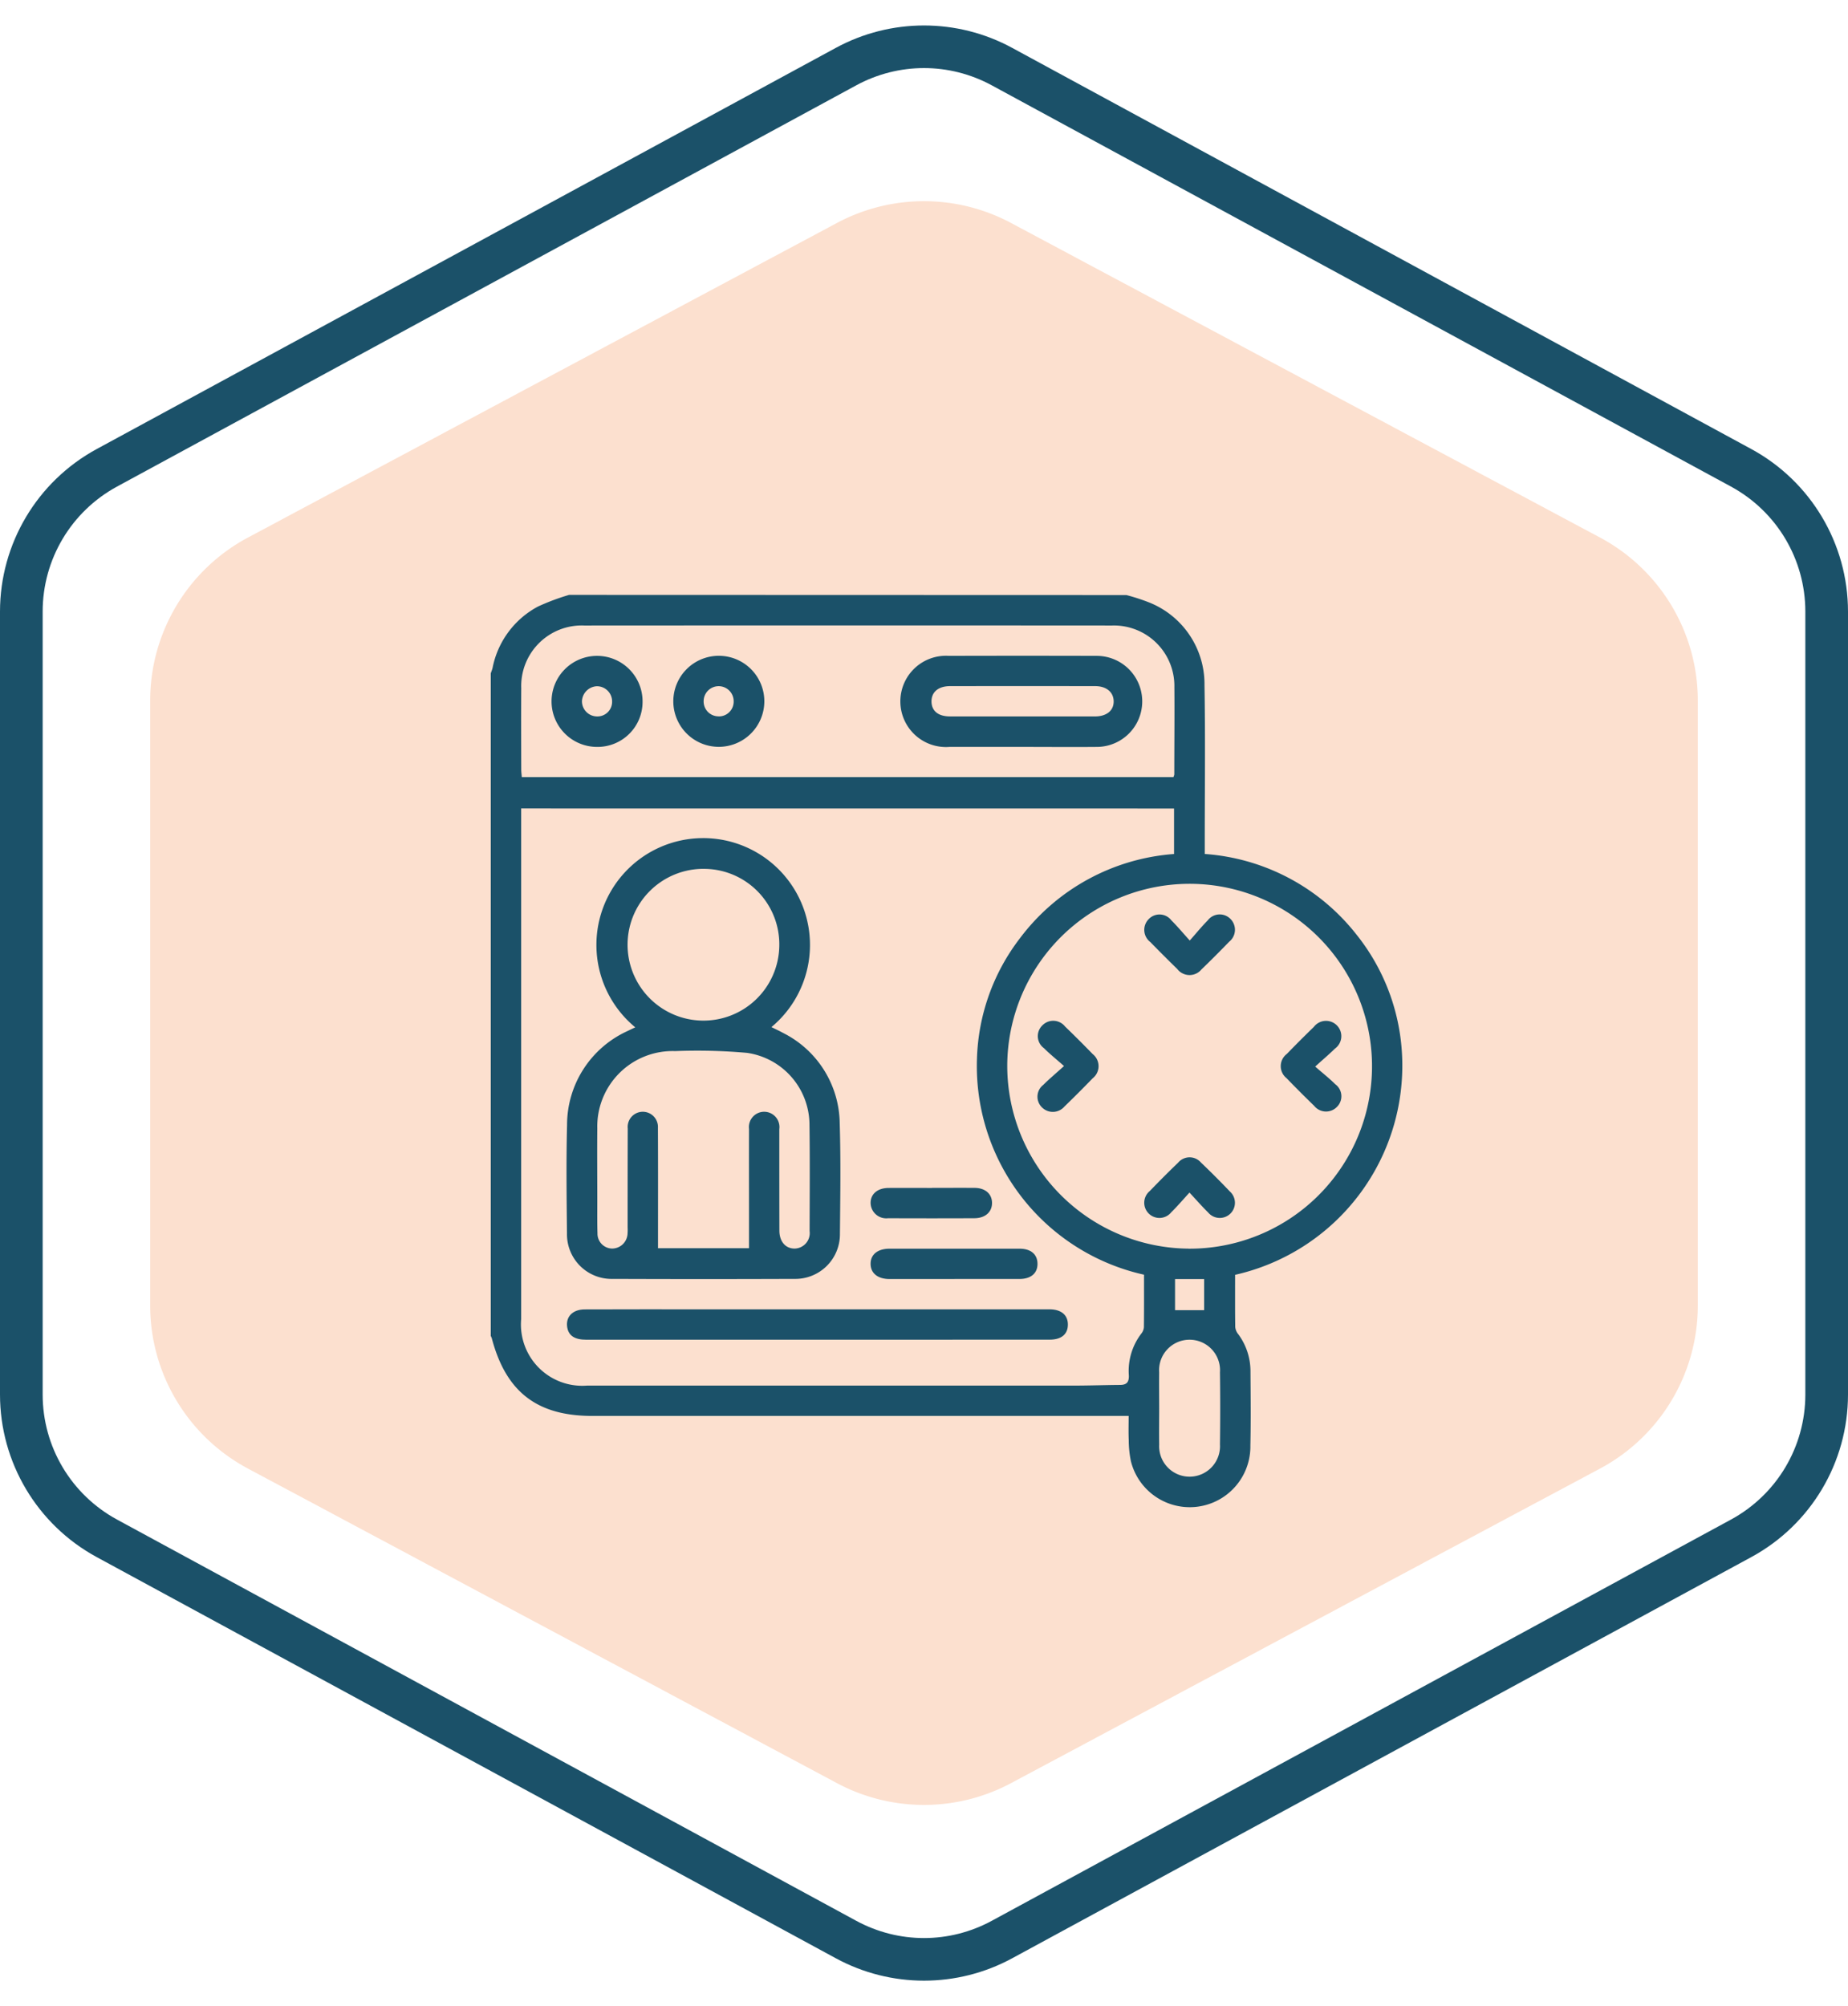 <svg xmlns="http://www.w3.org/2000/svg" width="129.948" height="141.029" viewBox="0 0 129.948 141.029">
  <g id="Grupo_131458" data-name="Grupo 131458" transform="translate(-892.72 -484.492)">
    <path id="Polígono_1" data-name="Polígono 1" d="M79.366,0A13,13,0,0,1,90.834,6.877L112.946,48.29a13,13,0,0,1,0,12.246L90.834,101.95a13,13,0,0,1-11.468,6.877H36.85a13,13,0,0,1-11.468-6.877L3.269,60.537a13,13,0,0,1,0-12.246L25.382,6.877A13,13,0,0,1,36.85,0Z" transform="translate(1012.107 496.898) rotate(90)" fill="#fce0cf"/>
    <g id="Polígono_6" data-name="Polígono 6" transform="translate(1022.668 484.492) rotate(90)" fill="none">
      <path d="M98.035,0a13,13,0,0,1,11.426,6.8l28.2,51.974a13,13,0,0,1,0,12.4l-28.2,51.974a13,13,0,0,1-11.426,6.8H42.994a13,13,0,0,1-11.426-6.8L3.364,71.174a13,13,0,0,1,0-12.4L31.567,6.8A13,13,0,0,1,42.994,0Z" stroke="none"/>
      <path d="M 42.994 3 C 39.323 3 35.955 5.004 34.204 8.231 L 6.001 60.204 C 4.381 63.191 4.381 66.757 6.001 69.743 L 34.204 121.717 C 35.955 124.943 39.323 126.948 42.994 126.948 L 98.035 126.948 C 101.706 126.948 105.074 124.943 106.825 121.717 L 135.028 69.743 C 136.648 66.757 136.648 63.191 135.028 60.204 L 106.825 8.231 C 105.074 5.004 101.706 3 98.035 3 L 42.994 3 M 42.994 -1.52587890625e-05 L 98.035 -1.52587890625e-05 C 102.803 -1.52587890625e-05 107.188 2.61 109.462 6.8 L 137.665 58.774 C 139.763 62.641 139.763 67.307 137.665 71.174 L 109.462 123.148 C 107.188 127.338 102.803 129.948 98.035 129.948 L 42.994 129.948 C 38.226 129.948 33.841 127.338 31.567 123.148 L 3.365 71.174 C 1.266 67.307 1.266 62.641 3.365 58.774 L 31.567 6.8 C 33.841 2.61 38.226 -1.52587890625e-05 42.994 -1.52587890625e-05 Z" stroke="none" fill="#1b5169"/>
    </g>
    <path id="Trazado_147360" data-name="Trazado 147360" d="M1685.06,2530.416a14.05,14.05,0,0,1,1.527.491,6.172,6.172,0,0,1,3.965,5.851c.065,3.713.018,7.427.019,11.141,0,.225,0,.451,0,.719a14.881,14.881,0,0,1,10.657,5.651,14.675,14.675,0,0,1,3.215,8.454,15.075,15.075,0,0,1-11.738,15.48c0,1.221-.008,2.45.01,3.679a.952.952,0,0,0,.216.5,4.366,4.366,0,0,1,.855,2.632c.012,1.732.031,3.464-.007,5.195a4.264,4.264,0,0,1-8.4,1.1,7.447,7.447,0,0,1-.153-1.487c-.025-.578-.006-1.158-.006-1.7h-17.82q-9.95,0-19.9,0c-3.881,0-6.066-1.685-7.062-5.456a1.119,1.119,0,0,0-.074-.167v-46.578c.044-.132.1-.262.131-.4a6.247,6.247,0,0,1,3.194-4.3,16.173,16.173,0,0,1,2.183-.817Zm-42.558,15c0,.228,0,.413,0,.6q0,17.653,0,35.307a4.309,4.309,0,0,0,4.626,4.667q17.118,0,34.236,0c1.084,0,2.168-.04,3.252-.048.479,0,.64-.21.616-.692a4.313,4.313,0,0,1,.89-2.93.812.812,0,0,0,.171-.448c.014-1.229.008-2.458.008-3.678a15.026,15.026,0,0,1-11.748-15.168,14.59,14.59,0,0,1,3.009-8.467,14.908,14.908,0,0,1,10.85-5.939v-3.2Zm46.94,30.949a12.825,12.825,0,1,0-12.759-12.885A12.86,12.86,0,0,0,1689.443,2576.362Zm-1.075-33.151a.861.861,0,0,0,.062-.181c0-2.045.023-4.09.006-6.135a4.253,4.253,0,0,0-4.377-4.341q-18.558-.012-37.116,0a4.259,4.259,0,0,0-4.434,4.411c-.014,1.9-.006,3.8,0,5.7,0,.178.025.355.039.547Zm-1,44.354c0,.855-.016,1.711,0,2.567a2.14,2.14,0,1,0,4.273-.008q.034-2.535,0-5.07a2.143,2.143,0,1,0-4.275.008C1687.353,2585.895,1687.366,2586.73,1687.367,2587.564Zm1.115-9.066v2.184h2.046V2578.5Z" transform="translate(-713.135 -2004.092)" fill="#1b5169"/>
    <path id="Trazado_147361" data-name="Trazado 147361" d="M1687.681,2680.107a7.509,7.509,0,1,1,9.575-.016c.284.141.563.267.829.415a7.2,7.2,0,0,1,3.973,6.365c.08,2.584.039,5.172.015,7.759a3.135,3.135,0,0,1-3.2,3.162q-6.381.025-12.763,0a3.135,3.135,0,0,1-3.23-3.19c-.026-2.545-.06-5.091.006-7.634a7.246,7.246,0,0,1,4.225-6.588C1687.3,2680.288,1687.487,2680.2,1687.681,2680.107Zm8,15.528c0-.822,0-1.568,0-2.314,0-2.022-.006-4.045,0-6.068a1.074,1.074,0,1,1,2.129.013c0,.188,0,.375,0,.563,0,2.19,0,4.379.006,6.569,0,.775.442,1.271,1.083,1.262a1.085,1.085,0,0,0,1.042-1.229c.005-2.482.025-4.964-.009-7.445a5.12,5.12,0,0,0-4.391-5.084,39.432,39.432,0,0,0-5.055-.124,5.3,5.3,0,0,0-5.474,5.434c-.016,1.71,0,3.42,0,5.13,0,.751-.01,1.5.013,2.252a1.047,1.047,0,0,0,1.01,1.065,1.09,1.09,0,0,0,1.1-.991,3.829,3.829,0,0,0,.01-.5c0-2.315,0-4.63.008-6.945a1.065,1.065,0,1,1,2.122-.052c.015,2.811.006,5.623.006,8.464Zm-3.119-26.669a5.335,5.335,0,1,0,5.247,5.456A5.305,5.305,0,0,0,1692.562,2668.967Z" transform="translate(-750.291 -2123.395)" fill="#1b5169"/>
    <path id="Trazado_147362" data-name="Trazado 147362" d="M1700.617,2932.881h-16.206c-.8,0-1.226-.28-1.327-.855-.13-.742.365-1.272,1.225-1.275q4.1-.012,8.2-.006l24.089,0c.146,0,.292,0,.438,0,.8.015,1.257.414,1.251,1.082s-.456,1.049-1.273,1.05Q1708.813,2932.883,1700.617,2932.881Z" transform="translate(-750.475 -2354.209)" fill="#1b5169"/>
    <path id="Trazado_147363" data-name="Trazado 147363" d="M1859.19,2898.885c-1.523,0-3.046,0-4.568,0-.836,0-1.337-.407-1.339-1.069s.5-1.064,1.339-1.065q4.568,0,9.136,0c.8,0,1.26.4,1.263,1.065s-.465,1.063-1.263,1.065c-1.523,0-3.045,0-4.568,0Z" transform="translate(-899.345 -2324.478)" fill="#1b5169"/>
    <path id="Trazado_147364" data-name="Trazado 147364" d="M1857.6,2862.681c1,0,2-.006,3,0,.744.006,1.213.414,1.225,1.04.012.651-.471,1.09-1.247,1.093q-3.029.013-6.058,0a1.1,1.1,0,0,1-1.232-1.051c-.015-.64.479-1.072,1.255-1.077,1.02-.007,2.04,0,3.06,0Z" transform="translate(-899.348 -2294.682)" fill="#1b5169"/>
    <path id="Trazado_147365" data-name="Trazado 147365" d="M1948.714,2772.228c-.544-.481-1-.846-1.407-1.253a1.048,1.048,0,0,1-.119-1.6,1.063,1.063,0,0,1,1.6.074q.987.954,1.944,1.939a1.083,1.083,0,0,1,0,1.7q-.976,1.009-1.986,1.986a1.077,1.077,0,0,1-1.56.082,1.049,1.049,0,0,1,.067-1.6C1947.677,2773.135,1948.14,2772.748,1948.714,2772.228Z" transform="translate(-981.175 -2212.795)" fill="#1b5169"/>
    <path id="Trazado_147366" data-name="Trazado 147366" d="M2009.875,2848.044c-.487.531-.865.976-1.28,1.384a1.068,1.068,0,1,1-1.512-1.493c.652-.675,1.313-1.341,1.99-1.99a1.055,1.055,0,0,1,1.61-.012q1.04.993,2.033,2.035a1.065,1.065,0,1,1-1.532,1.471C2010.768,2849.033,2010.386,2848.592,2009.875,2848.044Z" transform="translate(-1033.513 -2279.715)" fill="#1b5169"/>
    <path id="Trazado_147367" data-name="Trazado 147367" d="M2009.907,2711.224c.482-.542.85-1,1.259-1.408a1.057,1.057,0,0,1,1.6-.112,1.076,1.076,0,0,1-.089,1.607c-.639.659-1.286,1.31-1.948,1.947a1.087,1.087,0,0,1-1.7-.03q-.963-.94-1.9-1.9a1.073,1.073,0,0,1-.112-1.605,1.049,1.049,0,0,1,1.6.088C2009.03,2710.217,2009.4,2710.667,2009.907,2711.224Z" transform="translate(-1033.525 -2160.615)" fill="#1b5169"/>
    <path id="Trazado_147368" data-name="Trazado 147368" d="M2085.646,2772.268c.538.47,1,.832,1.407,1.238a1.049,1.049,0,0,1,.119,1.6,1.068,1.068,0,0,1-1.6-.08q-.987-.957-1.945-1.947a1.078,1.078,0,0,1,.024-1.7q.936-.965,1.9-1.9a1.076,1.076,0,1,1,1.482,1.527C2086.634,2771.4,2086.2,2771.763,2085.646,2772.268Z" transform="translate(-1100.444 -2212.797)" fill="#1b5169"/>
    <path id="Trazado_147369" data-name="Trazado 147369" d="M1878.834,2570.81q-2.563,0-5.125,0a3.208,3.208,0,1,1-.028-6.4q5.188-.015,10.375,0a3.2,3.2,0,1,1,.027,6.4c-1.75.016-3.5,0-5.25,0Zm-.024-2.142v0c1.71,0,3.42,0,5.13,0,.833,0,1.337-.421,1.321-1.078-.015-.634-.513-1.052-1.3-1.053q-5.1-.008-10.2,0c-.834,0-1.321.421-1.309,1.095.012.654.476,1.031,1.288,1.034C1875.431,2568.671,1877.12,2568.668,1878.809,2568.668Z" transform="translate(-914.23 -2033.811)" fill="#1b5169"/>
    <path id="Trazado_147370" data-name="Trazado 147370" d="M1745.74,2570.844a3.2,3.2,0,1,1,3.2-3.172A3.206,3.206,0,0,1,1745.74,2570.844Zm-.023-2.14a1.036,1.036,0,0,0,1.067-1.055,1.055,1.055,0,0,0-2.111-.027A1.043,1.043,0,0,0,1745.717,2568.7Z" transform="translate(-802.474 -2033.85)" fill="#1b5169"/>
    <path id="Trazado_147371" data-name="Trazado 147371" d="M1677.617,2570.864a3.2,3.2,0,1,1,3.189-3.166A3.165,3.165,0,0,1,1677.617,2570.864Zm1.047-3.205a1.068,1.068,0,0,0-1.077-1.06,1.1,1.1,0,0,0-1.043,1.047,1.066,1.066,0,0,0,1.062,1.075A1.029,1.029,0,0,0,1678.664,2567.659Z" transform="translate(-742.902 -2033.865)" fill="#1b5169"/>
  </g>
</svg>

